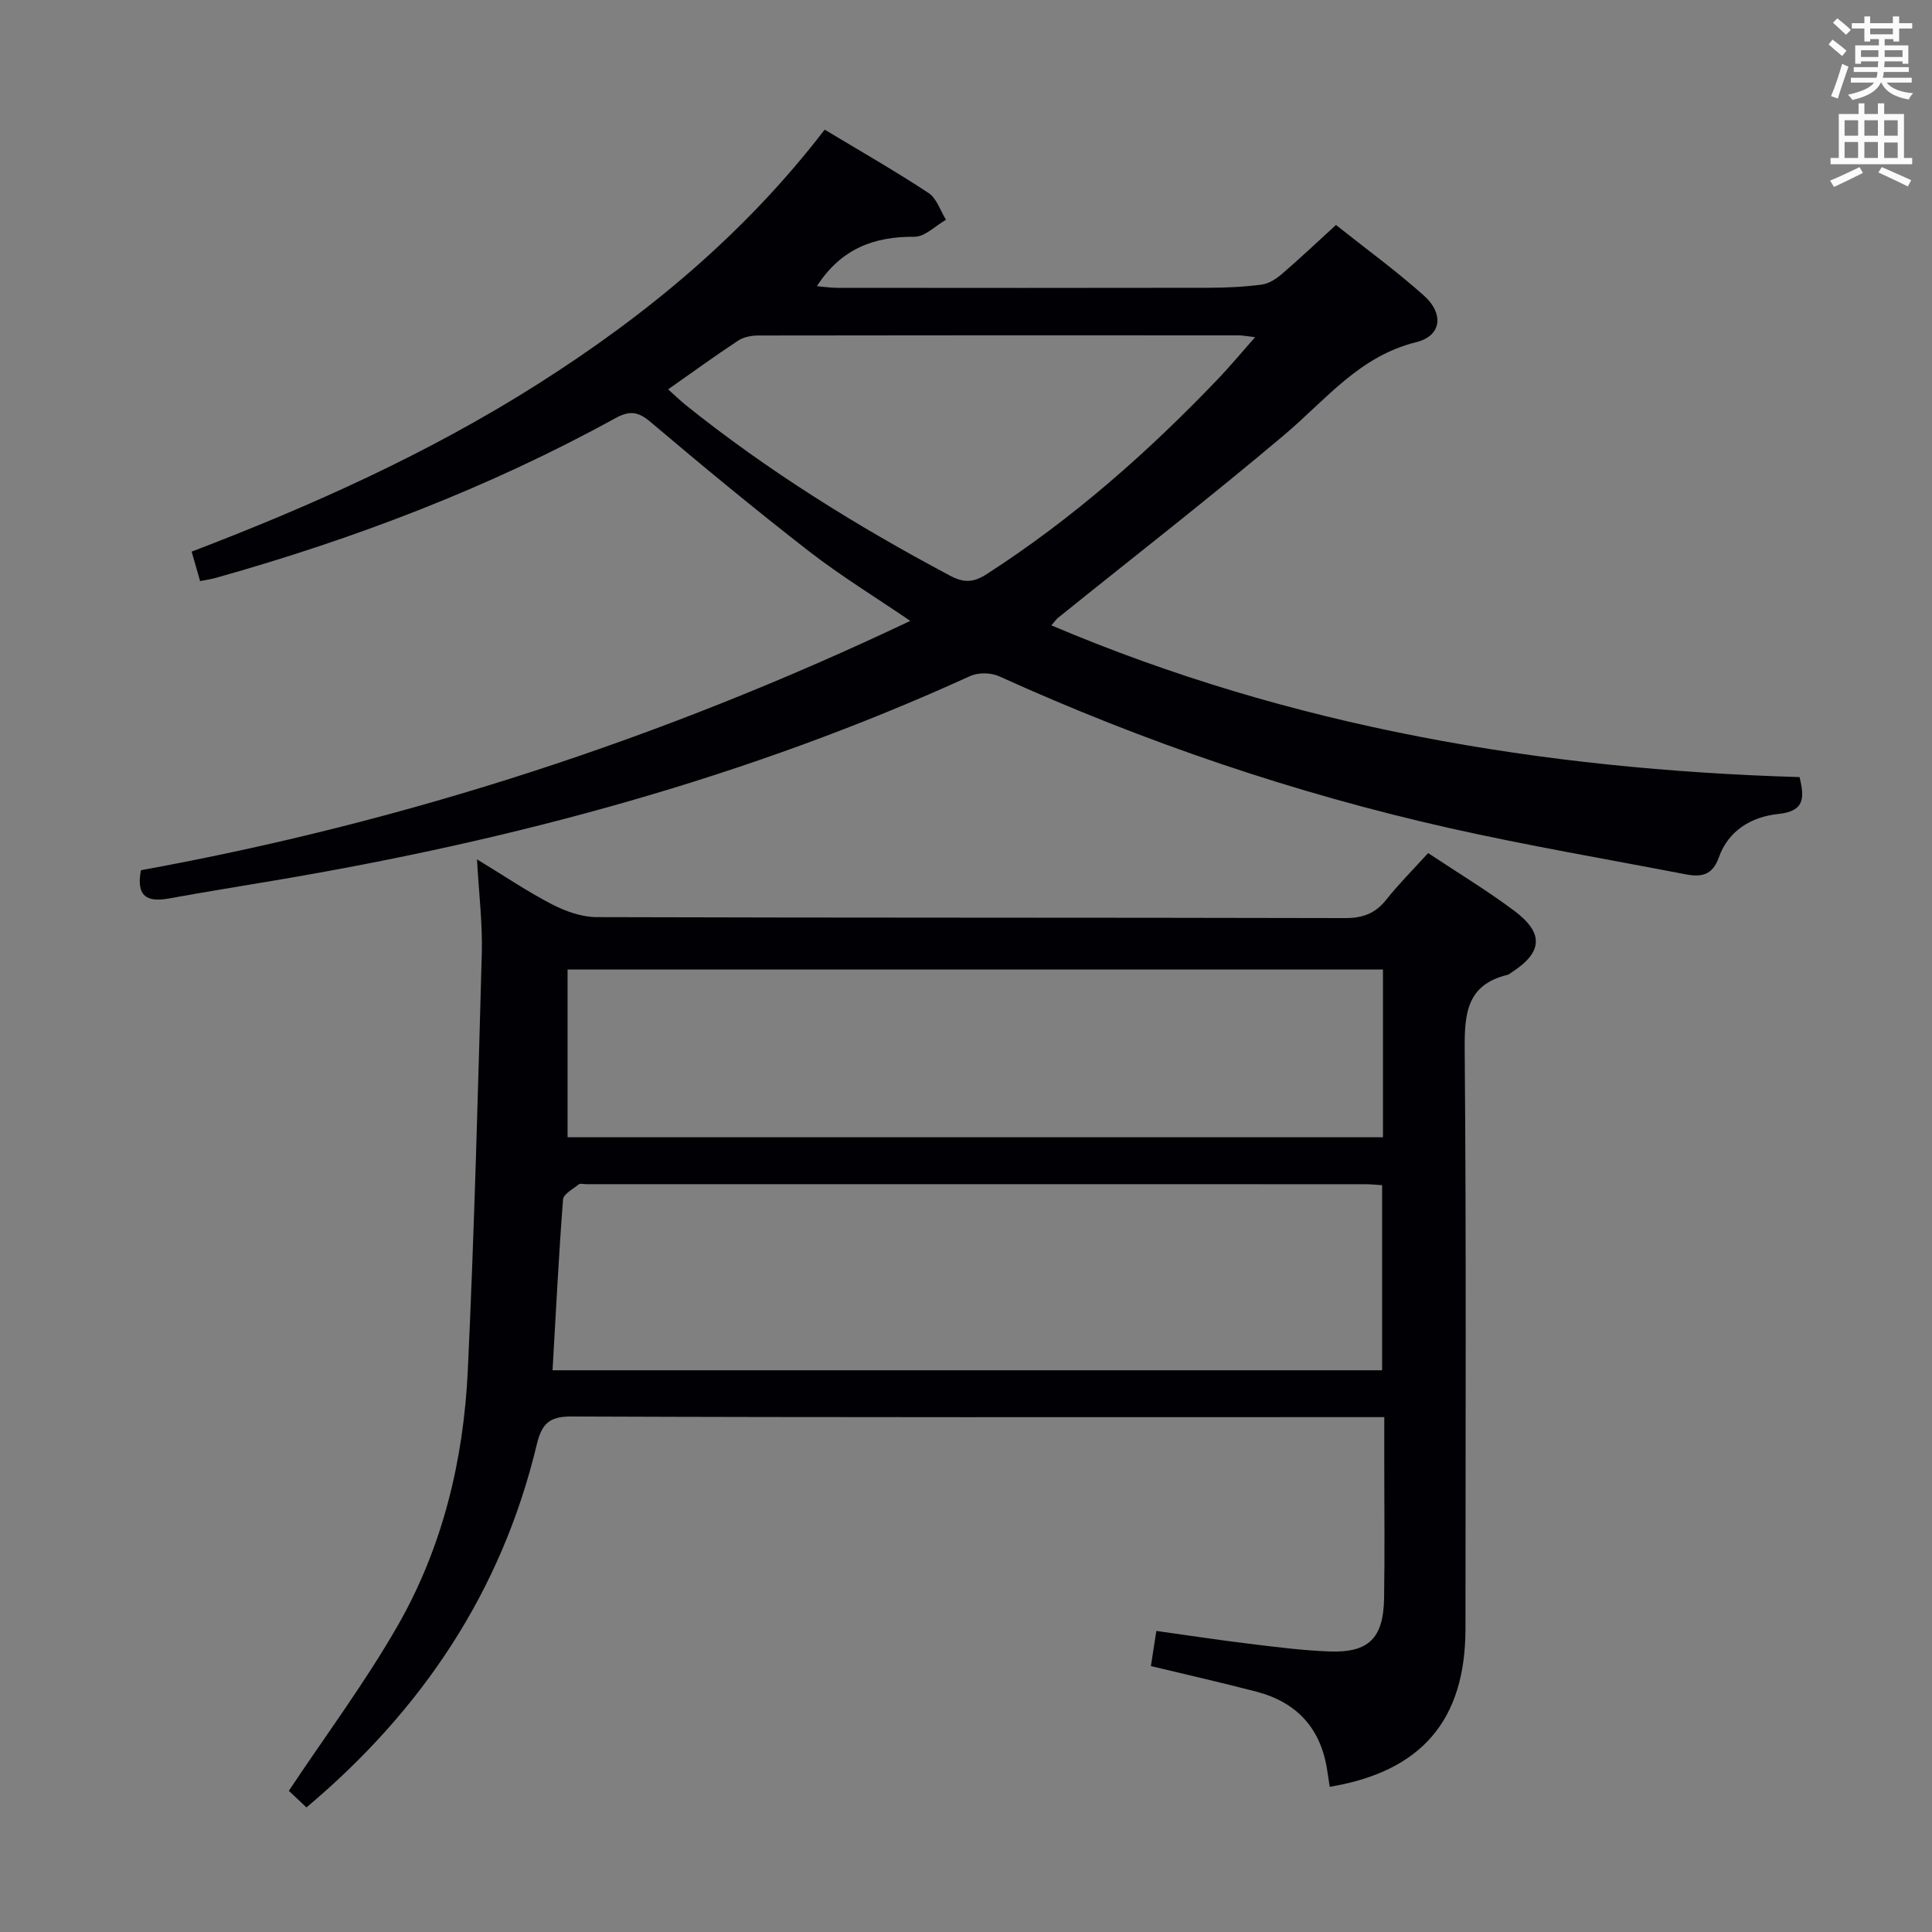 <svg enable-background="new 0 0 400 400" viewBox="0 0 400 400" xmlns="http://www.w3.org/2000/svg"><rect x="0" y="0" width="400" height="400" fill="#808080" stroke="none"/><path d="m295.68 176.62c6.25 4.15 12.24 7.77 17.82 11.94 6.22 4.65 5.89 8.62-.53 12.76-.28.18-.54.44-.85.51-8.39 2.02-8.93 7.93-8.87 15.37.34 39.99.16 79.98.16 119.98 0 18.95-9.08 29.59-28.1 32.76-.17-1.12-.36-2.24-.52-3.36-1.28-8.69-6.25-14.14-14.67-16.34-7.19-1.87-14.44-3.52-21.84-5.3.35-2.26.67-4.34 1.13-7.27 6.43.89 12.73 1.86 19.05 2.63 5.61.68 11.23 1.42 16.86 1.62 8.07.28 11.11-2.78 11.24-11.01.15-9.16.04-18.33.04-27.49 0-3.12 0-6.24 0-10.02-2.36 0-4.13 0-5.91 0-54.16 0-108.31.08-162.47-.13-4.74-.02-6.12 1.77-7.1 5.86-7.28 30.35-23.72 54.93-47.67 75.08-1.54-1.45-2.97-2.8-3.65-3.44 7.75-11.65 15.89-22.56 22.6-34.3 9.28-16.25 13.6-34.27 14.46-52.87 1.34-28.74 2.1-57.51 2.89-86.27.17-6.11-.6-12.24-.99-19.41 5.65 3.43 10.42 6.67 15.51 9.3 2.81 1.45 6.14 2.65 9.24 2.66 51.66.16 103.31.07 154.97.2 3.69.01 6.27-.96 8.54-3.82 2.57-3.24 5.52-6.18 8.66-9.64zm-181.28 107.08h171.75c0-12.85 0-25.55 0-38.32-1.43-.09-2.42-.2-3.41-.2-53.81-.01-107.63-.01-161.44-.01-.5 0-1.17-.2-1.47.04-1.19.96-3.17 2-3.26 3.13-.89 11.59-1.47 23.2-2.17 35.36zm171.93-82.97c-56.52 0-112.57 0-168.82 0v34.73h168.82c0-11.63 0-22.9 0-34.73z" fill="#010105"/><path d="m188.46 128.55c-7.25-4.95-14.34-9.28-20.87-14.34-11.17-8.67-22.09-17.69-32.89-26.83-2.6-2.2-4.33-2.43-7.33-.78-26.17 14.39-53.89 24.94-82.6 33.02-.95.27-1.94.41-3.34.69-.55-1.91-1.07-3.74-1.75-6.1 25-9.55 49.18-20.43 71.68-34.7s42.79-31.07 59.38-52.67c7.38 4.44 14.59 8.56 21.51 13.12 1.69 1.11 2.43 3.65 3.61 5.54-2.18 1.24-4.37 3.54-6.54 3.52-8.41-.07-15.22 2.5-20.19 10.23 1.47.12 2.82.34 4.18.34 25.67.02 51.33.04 77-.01 3.65-.01 7.32-.18 10.93-.66 1.47-.2 3-1.19 4.17-2.2 3.65-3.14 7.15-6.45 11.19-10.14 6.13 4.88 12.44 9.46 18.22 14.63 4.18 3.75 3.64 8.34-1.59 9.63-11.79 2.9-18.7 11.9-27.23 19.11-15.36 12.98-31.25 25.32-46.92 37.94-.37.3-.64.71-1.41 1.58 49.67 21.1 101.49 29.82 154.92 31.42 1 4.27 1.13 7.06-4.45 7.64-5.47.57-10.3 3.4-12.26 8.96-1.34 3.81-3.74 4.14-6.93 3.52-16.27-3.14-32.63-5.92-48.79-9.55-32.18-7.23-63.28-17.83-93.34-31.46-1.68-.76-4.3-.79-5.96-.03-45.93 20.95-94.19 33.94-143.82 42.29-7.36 1.24-14.73 2.43-22.08 3.76-4.45.81-6.83-.38-5.78-5.85 55.12-10.02 108.09-27.31 159.28-51.62zm-50.13-47.94c1.37 1.23 2.43 2.27 3.58 3.2 17.05 13.69 35.53 25.14 54.81 35.39 2.98 1.58 4.96 1.35 7.61-.36 17.73-11.43 33.41-25.27 47.94-40.48 2.44-2.56 4.7-5.29 7.58-8.55-1.8-.21-2.59-.38-3.37-.38-33.14-.02-66.29-.03-99.43.03-1.42 0-3.07.3-4.22 1.06-4.82 3.17-9.48 6.57-14.5 10.09z" fill="#010105"/><g fill="#fafbfa"><path d="m378.6 9.2.8-1c.9.7 1.9 1.4 2.9 2.3l-.9 1.1c-1.1-.9-2-1.7-2.8-2.4zm.5 10.7c.9-2.1 1.6-4.3 2.3-6.7.4.2.8.4 1.3.6-.7 2.1-1.5 4.3-2.2 6.6zm.4-15.2.9-.9c1 .8 2 1.6 2.8 2.4l-1 1c-1-.9-1.9-1.8-2.7-2.5zm12.5-1.3h1.2v1.4h2.7v1.1h-2.7v2.7h-1.2v-.5h-1.8v1.3h4.9v3.8h-1.2v-.5h-3.7c0 .4-.1.9-.1 1.2h5.1v1h-5.2c0 .5-.1.9-.2 1.2h6v1h-5.2c1.1 1.3 2.9 2 5.5 2.2-.4.4-.7.8-.9 1.3-2.9-.5-4.8-1.6-5.7-3.5h-.1c-.8 1.7-2.7 2.9-5.9 3.6-.2-.4-.6-.8-.9-1.1 2.8-.6 4.6-1.4 5.4-2.5h-4.8v-1h5.3c.1-.3.2-.7.2-1.2h-4.9v-1h5c0-.4 0-.8.1-1.2h-3.6v.5h-1.2v-3.8h4.9v-1.3h-1.8v.5h-1.2v-2.7h-2.6v-1.1h2.6v-1.4h1.2v1.4h4.7v-1.4zm-6.7 8.4h3.6c0-.4 0-.9 0-1.4h-3.6zm1.9-4.7h4.7v-1.2h-4.7zm6.7 3.3h-3.7v1.4h3.7z"/><path d="m384.7 21.4h1.3v2.2h2.8v-2.2h1.3v2.2h4.1v9.1h1.7v1.3h-16.9v-1.3h1.7v-9.1h4.1v-2.2zm.3 13.2.7 1.2c-1.8.9-3.8 1.9-6 2.9-.2-.4-.5-.8-.8-1.3 2.4-1 4.4-2 6.1-2.8zm-3.1-6.5h2.8v-3.2h-2.8zm0 4.6h2.8v-3.3h-2.8zm4.1-4.6h2.8v-3.2h-2.8zm0 4.6h2.8v-3.3h-2.8zm3.6 1.9c2.1.9 4.1 1.8 6.1 2.7l-.7 1.3c-2.2-1.1-4.2-2-6.1-2.9zm3.3-9.7h-2.8v3.2h2.8zm-2.8 7.8h2.8v-3.2h-2.8z"/></g></svg>